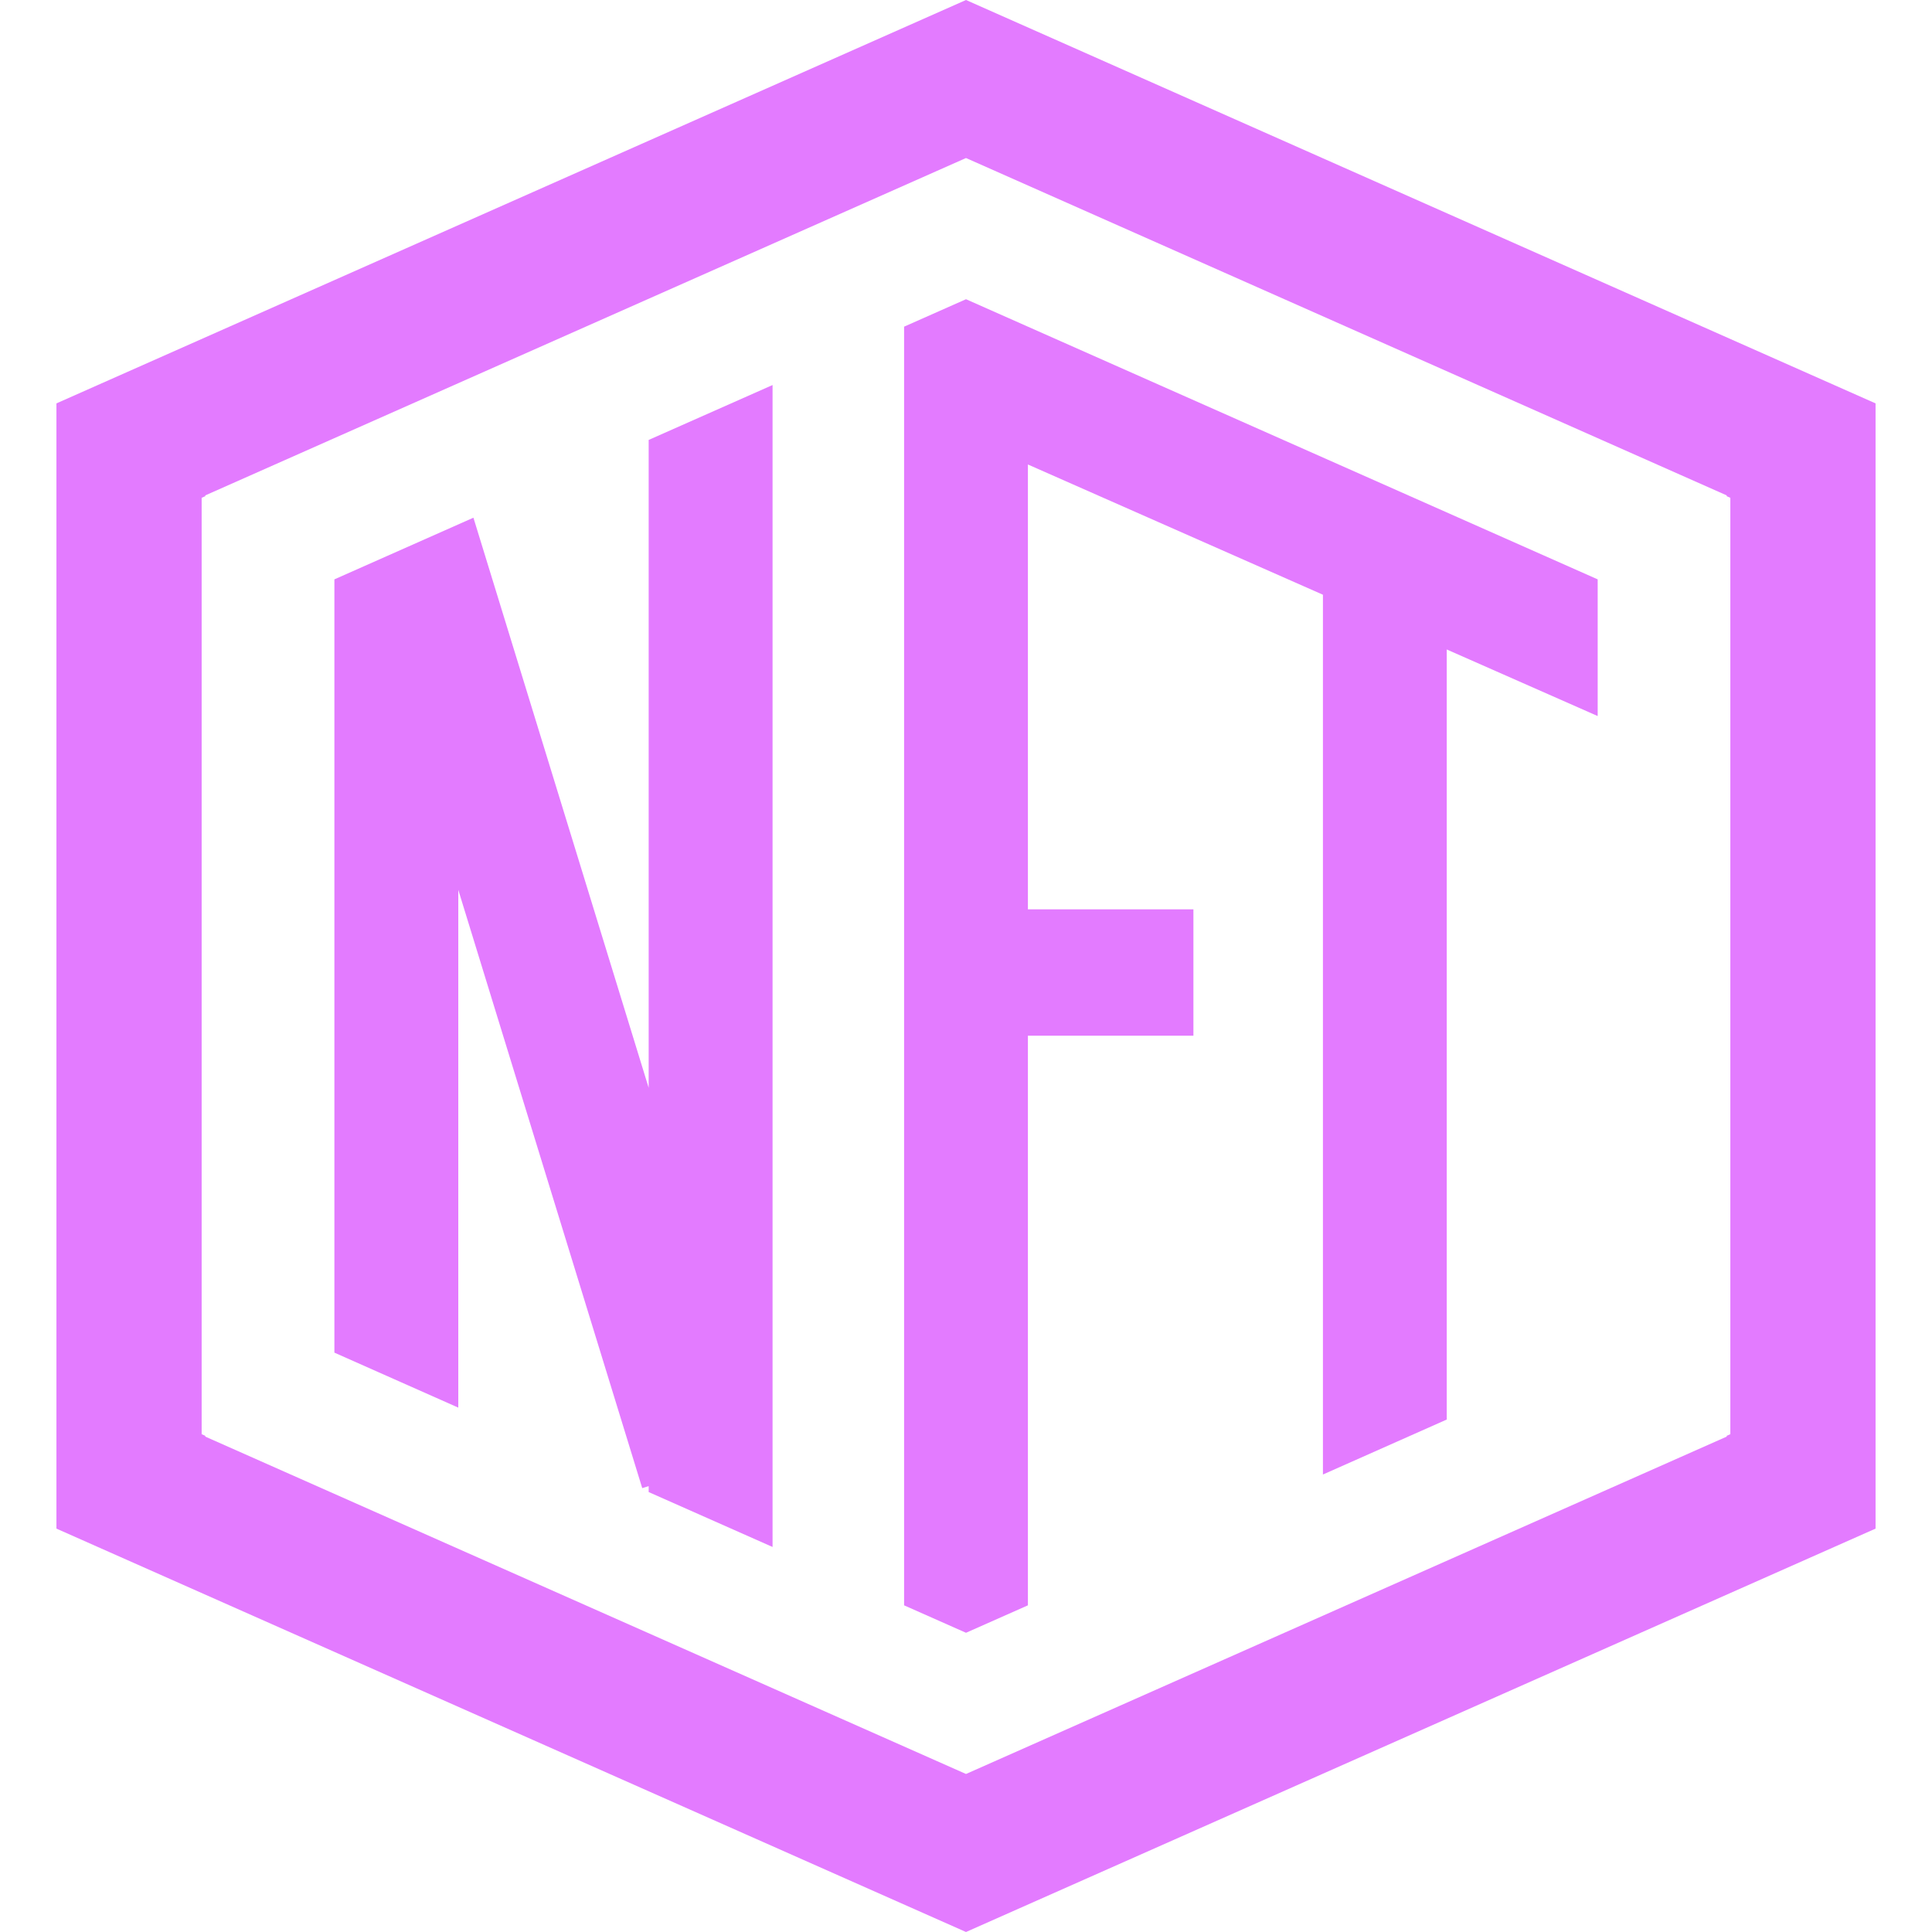 <svg width="24" height="24" viewBox="0 0 24 24" fill="none" xmlns="http://www.w3.org/2000/svg">
<path fill-rule="evenodd" clip-rule="evenodd" d="M19.847 8.895V7.197L12 3.717L11.231 4.058V19.942L12 20.283L12.769 19.942V12.866H14.825V11.296L12.769 11.296V5.77L16.434 7.388V18.317L17.972 17.634V8.068L19.847 8.895ZM21.45 17.836V17.846L12 22.037L2.55 17.846V17.836L2.505 17.816V6.184L2.55 6.164V6.154L12 1.963L21.45 6.154V6.164L21.495 6.184V17.816L21.45 17.836ZM5.881 6.431L8.058 13.513V5.465L9.597 4.783V19.217L8.058 18.535V18.461L7.978 18.486L5.693 11.054V17.486L4.154 16.803V7.197L5.881 6.431ZM23.299 18.989V5.011L12 0L0.701 5.011V18.989L12 24L23.299 18.989Z" fill="#E37BFF"/>
</svg>
